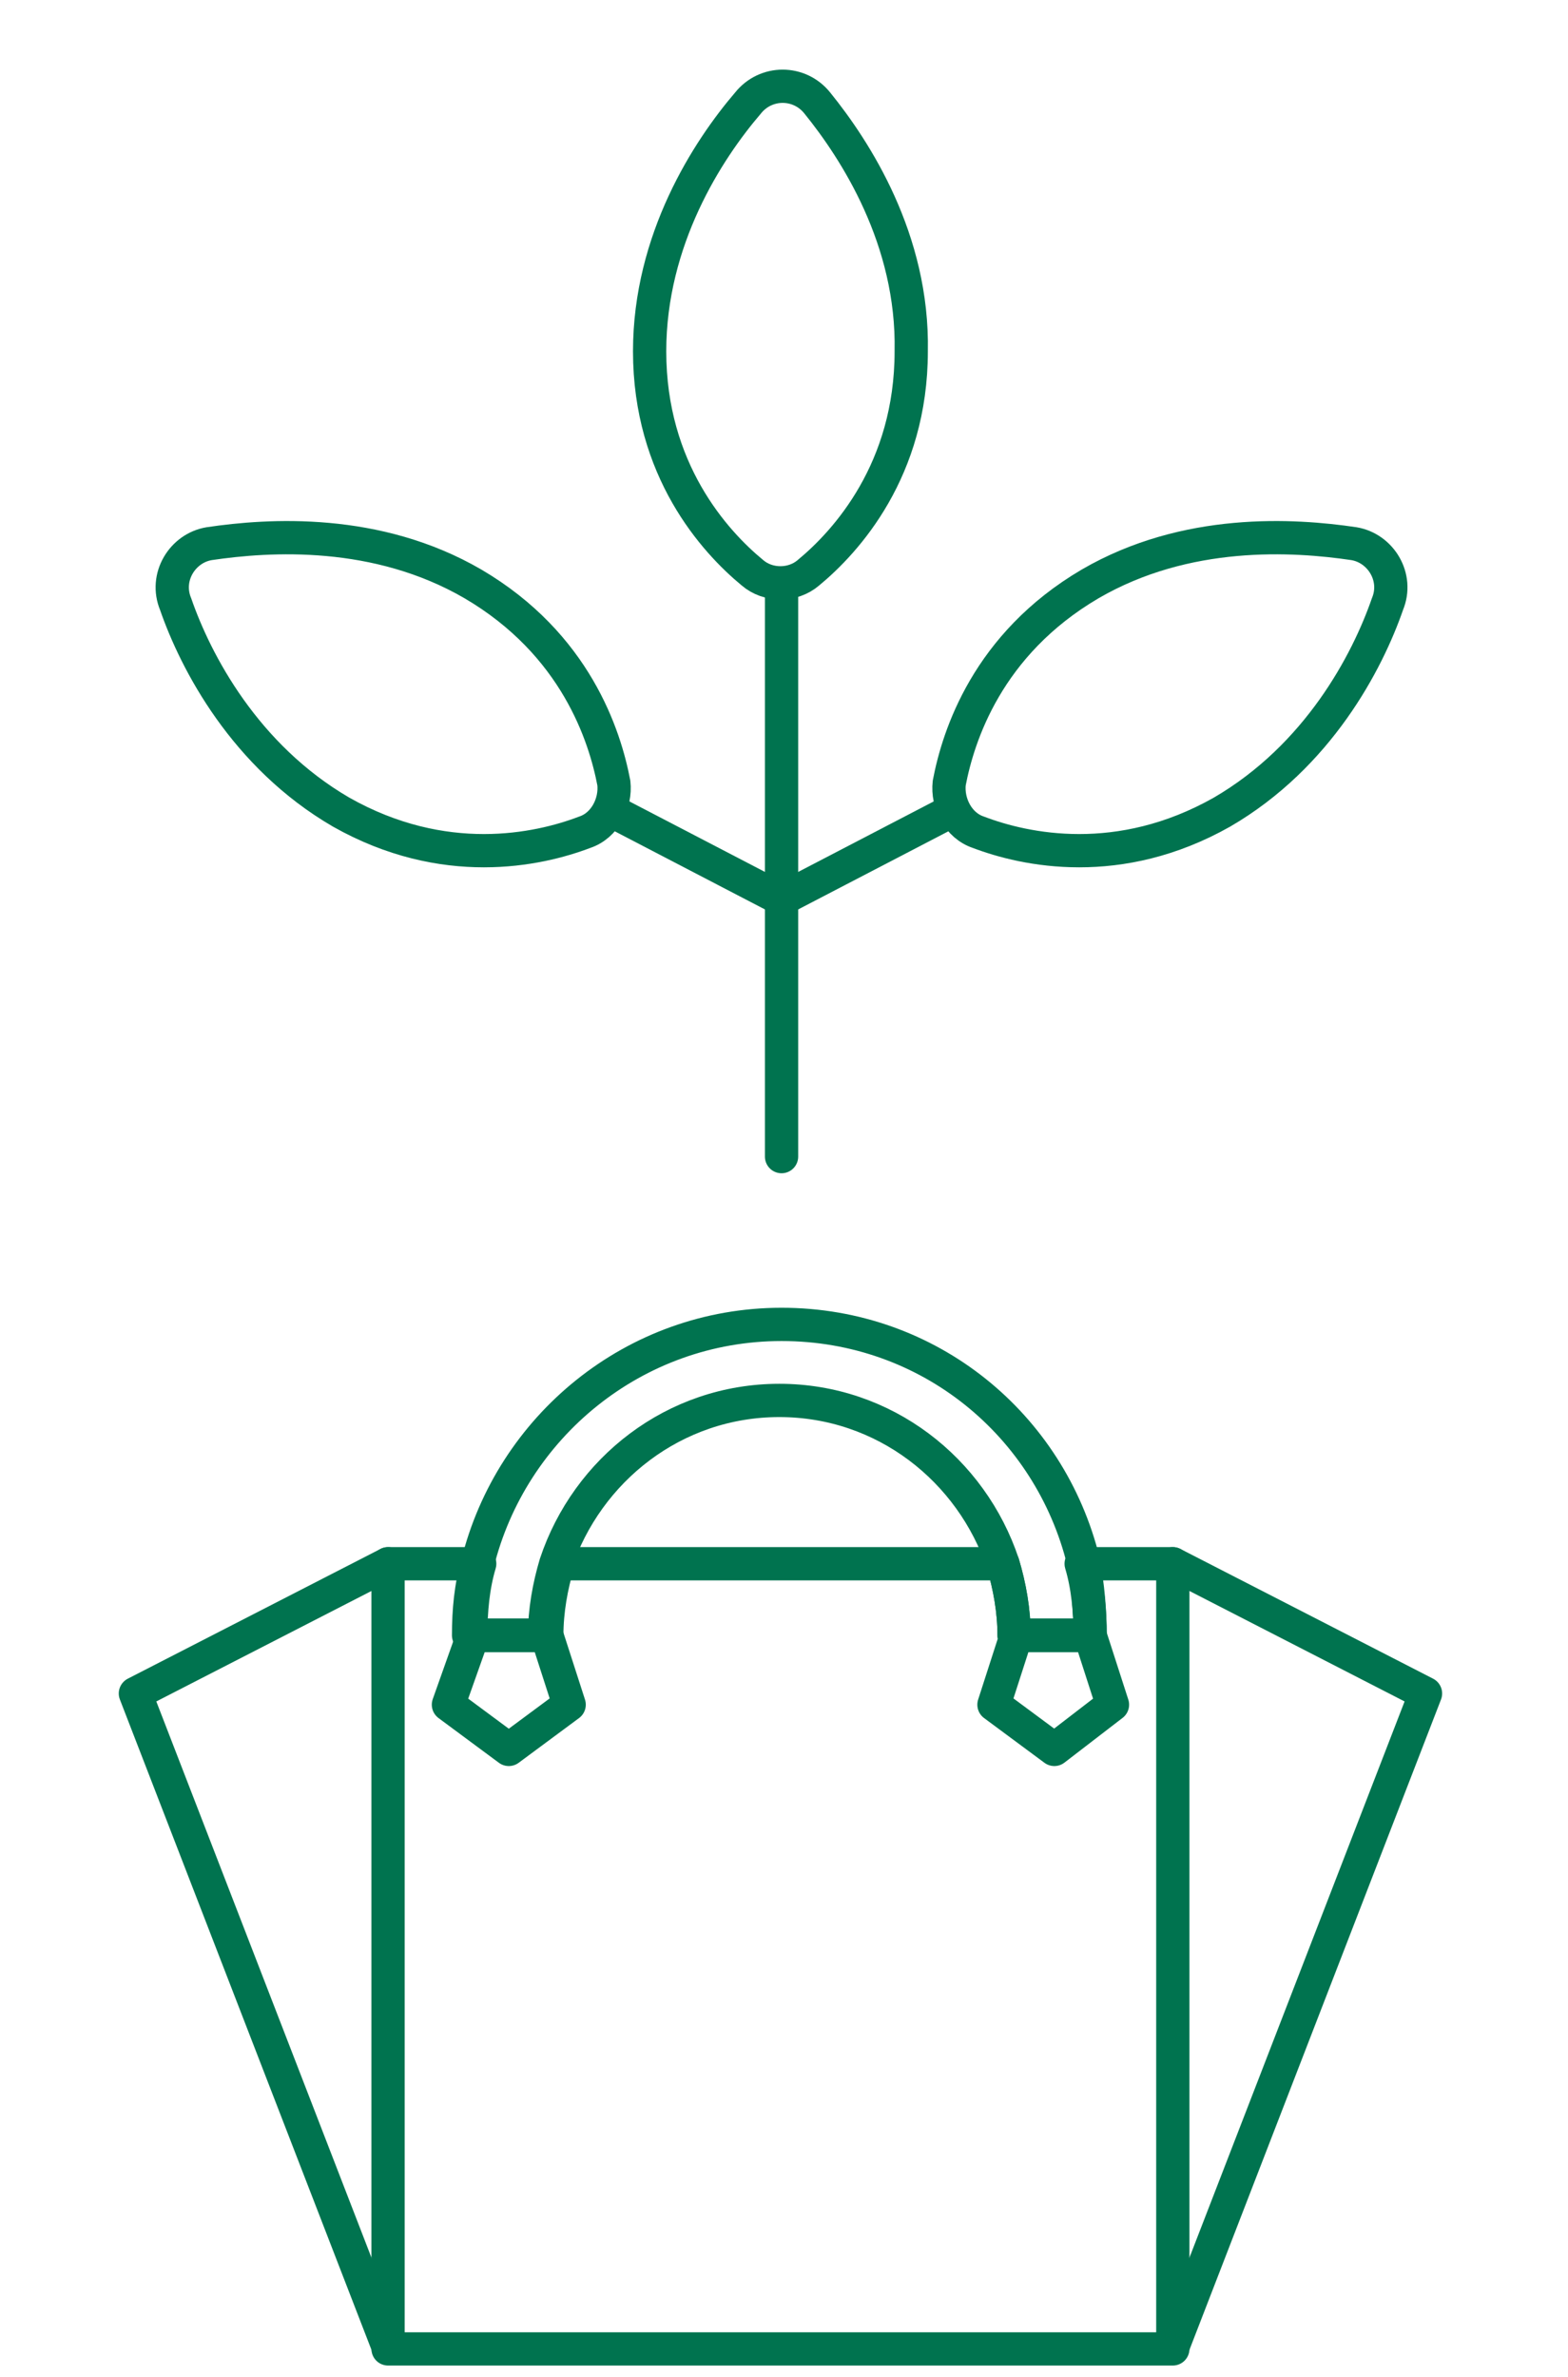 <svg width="66" height="100" viewBox="0 0 66 100" fill="none" xmlns="http://www.w3.org/2000/svg">
<path d="M49.366 65.789V98.821H16.334V65.789H20.192C19.91 66.73 19.816 67.765 19.816 68.8H23.016C23.016 67.765 23.204 66.73 23.486 65.789H42.214C42.496 66.73 42.684 67.765 42.684 68.8H45.884C45.884 67.765 45.79 66.73 45.508 65.789H49.366Z" stroke="#00734F" stroke-width="1.4" stroke-miterlimit="10" stroke-linecap="round" stroke-linejoin="round"/>
<path d="M49.367 98.727L60.002 71.247L49.367 65.789" stroke="#00734F" stroke-width="1.4" stroke-miterlimit="10" stroke-linecap="round" stroke-linejoin="round"/>
<path d="M16.334 98.727L5.699 71.247L16.334 65.789" stroke="#00734F" stroke-width="1.4" stroke-miterlimit="10" stroke-linecap="round" stroke-linejoin="round"/>
<path d="M45.885 68.8H42.685C42.685 67.765 42.497 66.73 42.215 65.788C40.897 61.836 37.227 58.918 32.804 58.918C28.381 58.918 24.71 61.836 23.393 65.788C23.111 66.73 22.922 67.765 22.922 68.8H19.723C19.723 67.765 19.817 66.73 20.099 65.788C21.511 60.048 26.687 55.719 32.898 55.719C39.109 55.719 44.191 59.954 45.603 65.694C45.791 66.73 45.885 67.765 45.885 68.8Z" stroke="#00734F" stroke-width="1.4" stroke-miterlimit="10" stroke-linecap="round" stroke-linejoin="round"/>
<path d="M23.957 71.718L21.416 73.6L18.875 71.718L19.91 68.801H23.016L23.957 71.718Z" stroke="#00734F" stroke-width="1.4" stroke-miterlimit="10" stroke-linecap="round" stroke-linejoin="round"/>
<path d="M46.826 71.718L44.379 73.6L41.838 71.718L42.779 68.801H45.885L46.826 71.718Z" stroke="#00734F" stroke-width="1.4" stroke-miterlimit="10" stroke-linecap="round" stroke-linejoin="round"/>
<path d="M32.897 24.568V39.343V48.66" stroke="#00734F" stroke-width="1.4" stroke-miterlimit="10" stroke-linecap="round" stroke-linejoin="round"/>
<path d="M25.84 34.166L32.898 37.836" stroke="#00734F" stroke-width="1.4" stroke-miterlimit="10" stroke-linecap="round" stroke-linejoin="round"/>
<path d="M19.909 24.567C15.862 22.214 11.345 22.496 8.804 22.873C7.675 23.061 6.922 24.285 7.392 25.414C8.239 27.861 10.31 31.813 14.357 34.166C18.686 36.613 22.638 35.766 24.614 35.013C25.461 34.73 25.932 33.789 25.838 32.943C25.461 30.966 24.238 27.108 19.909 24.567Z" stroke="#00734F" stroke-width="1.4" stroke-miterlimit="10" stroke-linecap="round" stroke-linejoin="round"/>
<path d="M39.955 34.166L32.897 37.836" stroke="#00734F" stroke-width="1.4" stroke-miterlimit="10" stroke-linecap="round" stroke-linejoin="round"/>
<path d="M45.884 24.567C49.931 22.214 54.448 22.496 56.989 22.873C58.118 23.061 58.871 24.285 58.401 25.414C57.554 27.861 55.483 31.813 51.437 34.166C47.108 36.613 43.155 35.766 41.179 35.013C40.332 34.73 39.861 33.789 39.955 32.943C40.332 30.966 41.555 27.108 45.884 24.567Z" stroke="#00734F" stroke-width="1.4" stroke-miterlimit="10" stroke-linecap="round" stroke-linejoin="round"/>
<path d="M34.402 4.335C33.649 3.394 32.237 3.394 31.485 4.335C29.791 6.311 27.344 10.075 27.344 14.781C27.344 19.769 30.073 22.78 31.673 24.098C32.331 24.662 33.367 24.662 34.026 24.098C35.625 22.78 38.355 19.769 38.355 14.781C38.449 10.075 36.002 6.311 34.402 4.335Z" stroke="#00734F" stroke-width="1.4" stroke-miterlimit="10" stroke-linecap="round" stroke-linejoin="round"/>
</svg>
